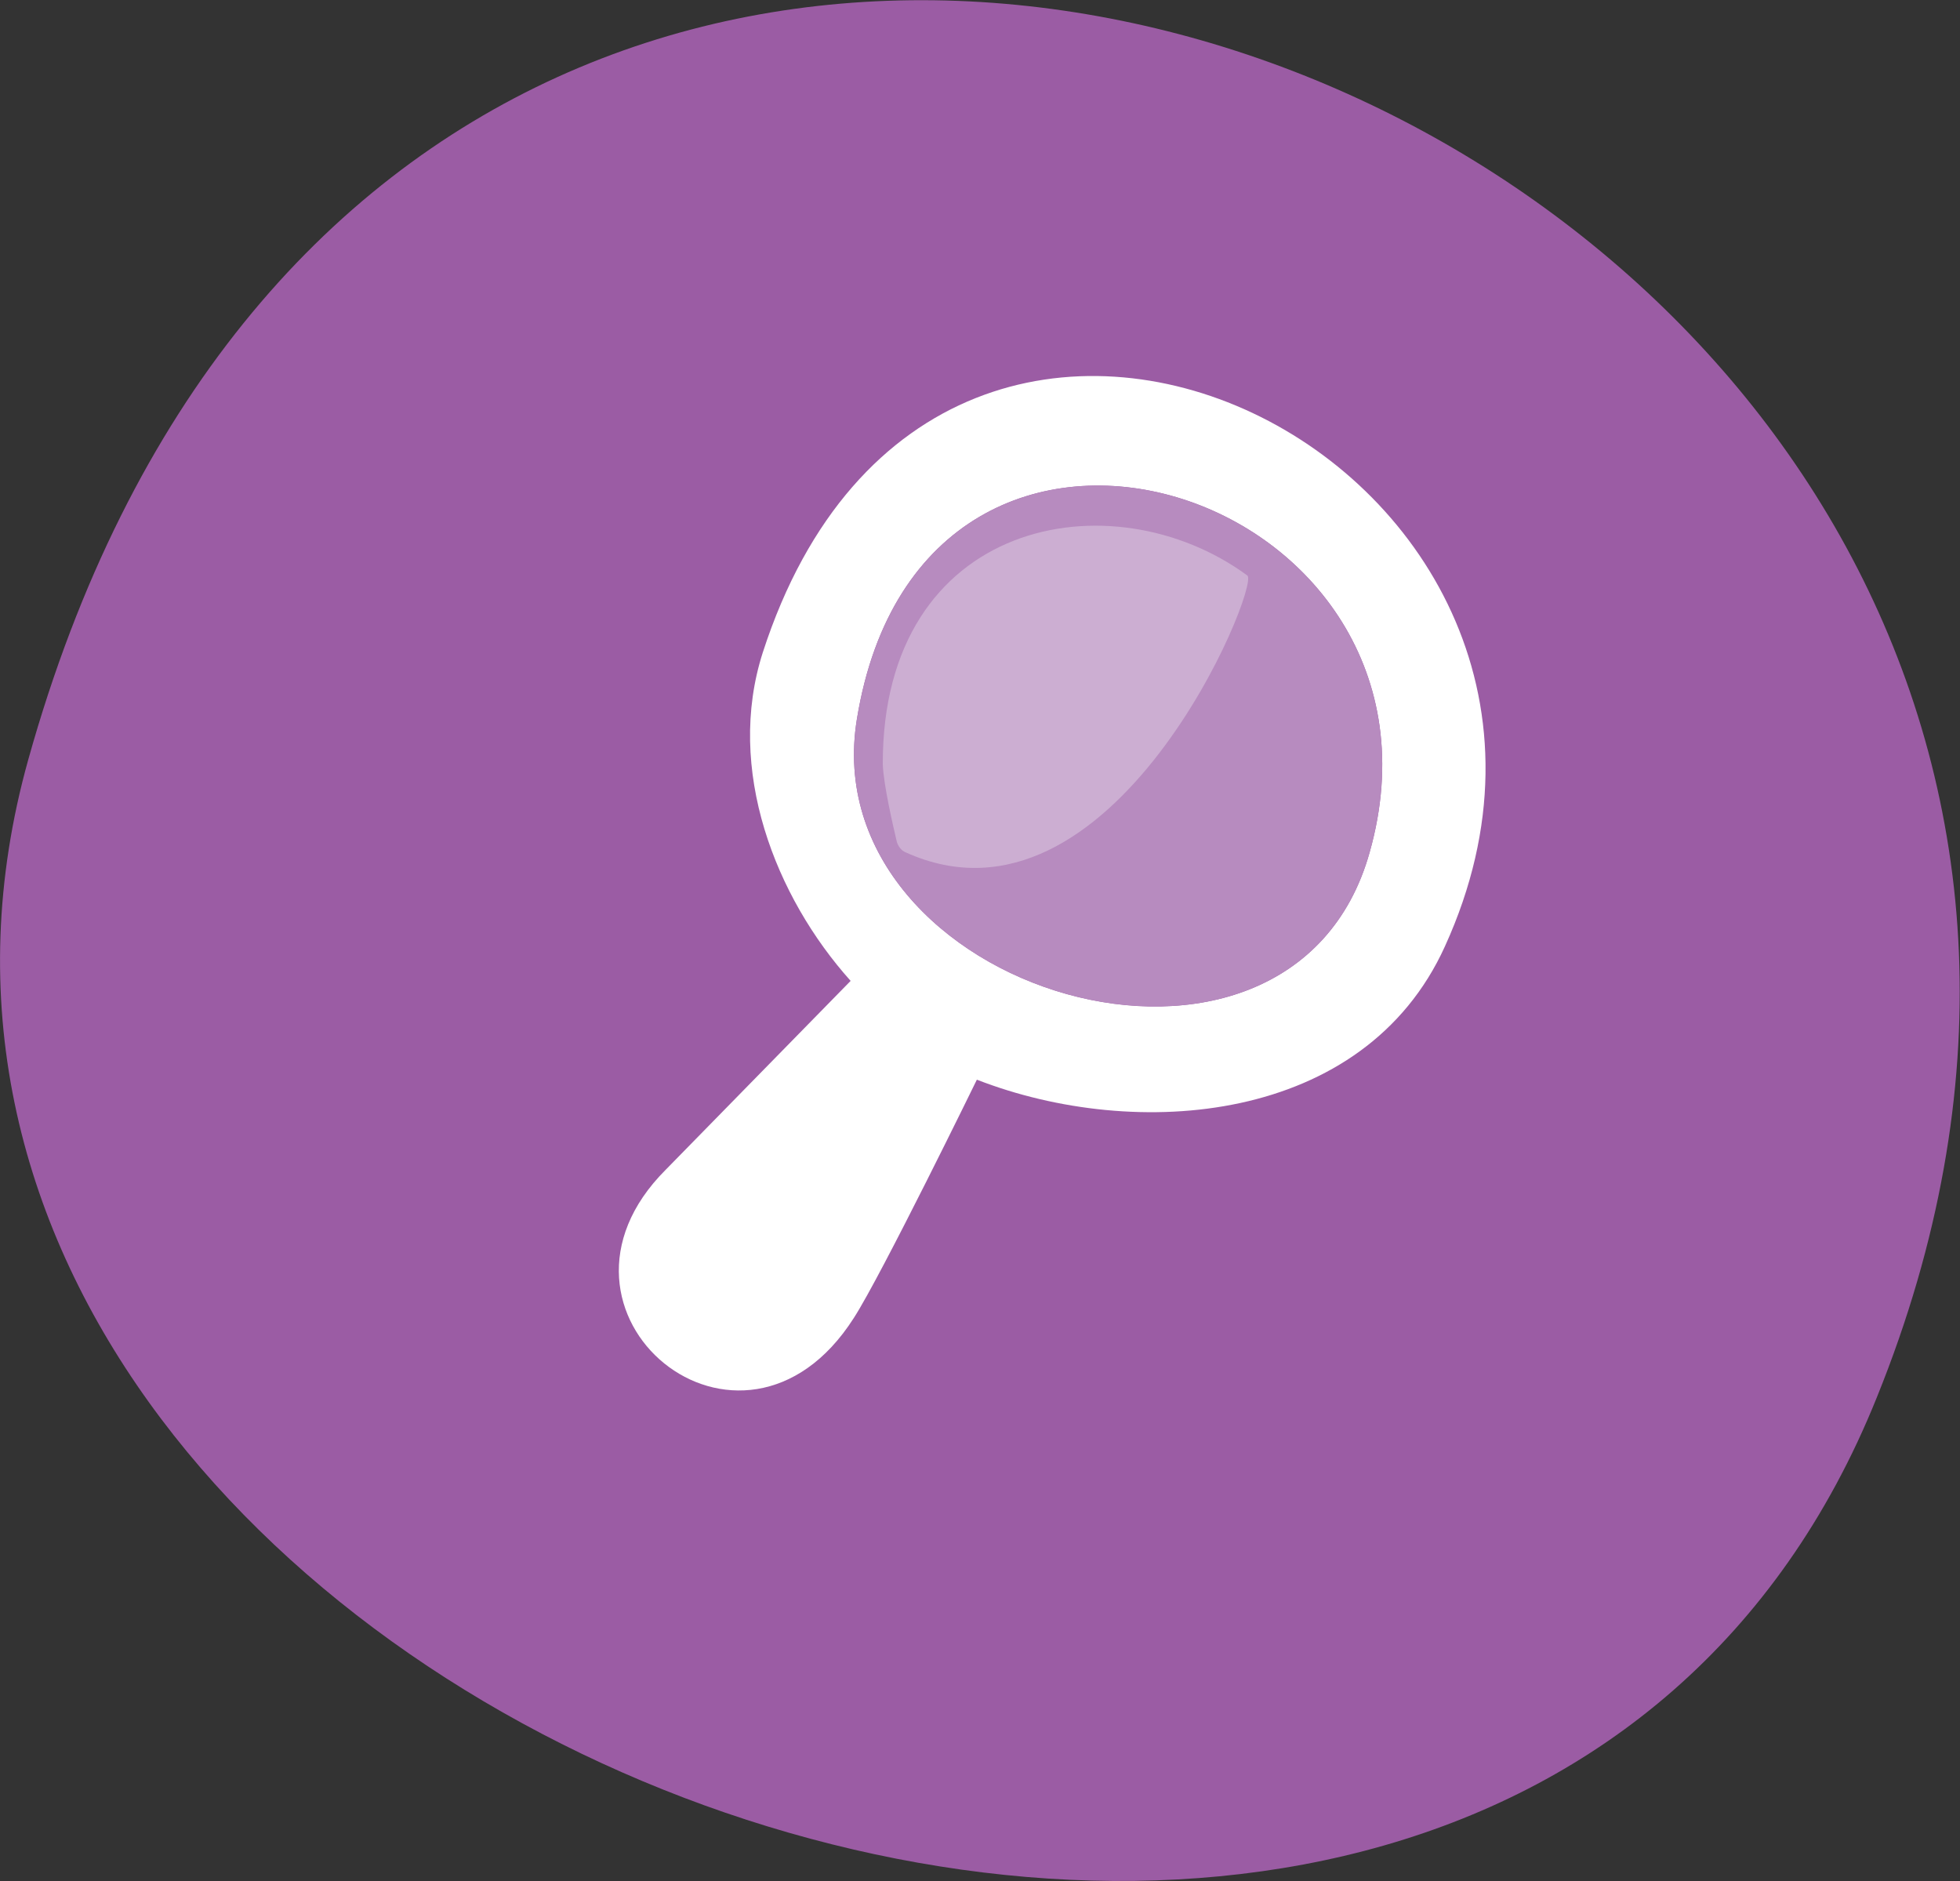 <?xml version="1.0" encoding="utf-8"?>
<!-- Generator: Adobe Illustrator 18.0.0, SVG Export Plug-In . SVG Version: 6.00 Build 0)  -->
<!DOCTYPE svg PUBLIC "-//W3C//DTD SVG 1.1//EN" "http://www.w3.org/Graphics/SVG/1.1/DTD/svg11.dtd">
<svg version="1.1" id="Layer_1" xmlns="http://www.w3.org/2000/svg" xmlns:xlink="http://www.w3.org/1999/xlink" x="0px" y="0px"
	 viewBox="0 0 250 239.9" enable-background="new 0 0 250 239.9" xml:space="preserve">
<rect x="0" y="0" width="250" height="239.9" fill="#333333" stroke="none"/>
<g>
	<path fill="#9B5CA4" d="M3.6,96.9c51.2-183.4,300.2-78,235.8,81.3C189.2,303-30.6,219.3,3.6,96.9z"/>
	<g>
		<path fill="#FFFFFF" d="M184.3,120.7c27.8-61-64.2-107.9-87-37.5c-4.8,14.9,1.6,31.2,11.2,41.9l-23.6,24.1
			c-18.2,18.2,9.7,41.3,24,18.9c3.5-5.4,15.7-30.4,15.7-30.4C144.9,145.6,174,143.4,184.3,120.7z M109.3,91.7
			c8.5-52.1,78.4-29,65.4,17C164.6,144.8,103.6,126.5,109.3,91.7z"/>
		<path fill="#B78BBF" d="M109.3,91.7c8.5-52.1,78.4-29,65.4,17C164.6,144.8,103.6,126.5,109.3,91.7z"/>
		<path fill="#CCAED2" d="M112.6,97.5c-0.1-31.3,29.2-36.8,46.5-24.1c1.7,1.3-17.1,47.3-43.6,35.3c-0.5-0.2-0.9-0.7-1.1-1.3
			C113.9,105.3,112.7,100.1,112.6,97.5z"/>
	</g>
</g>
</svg>
